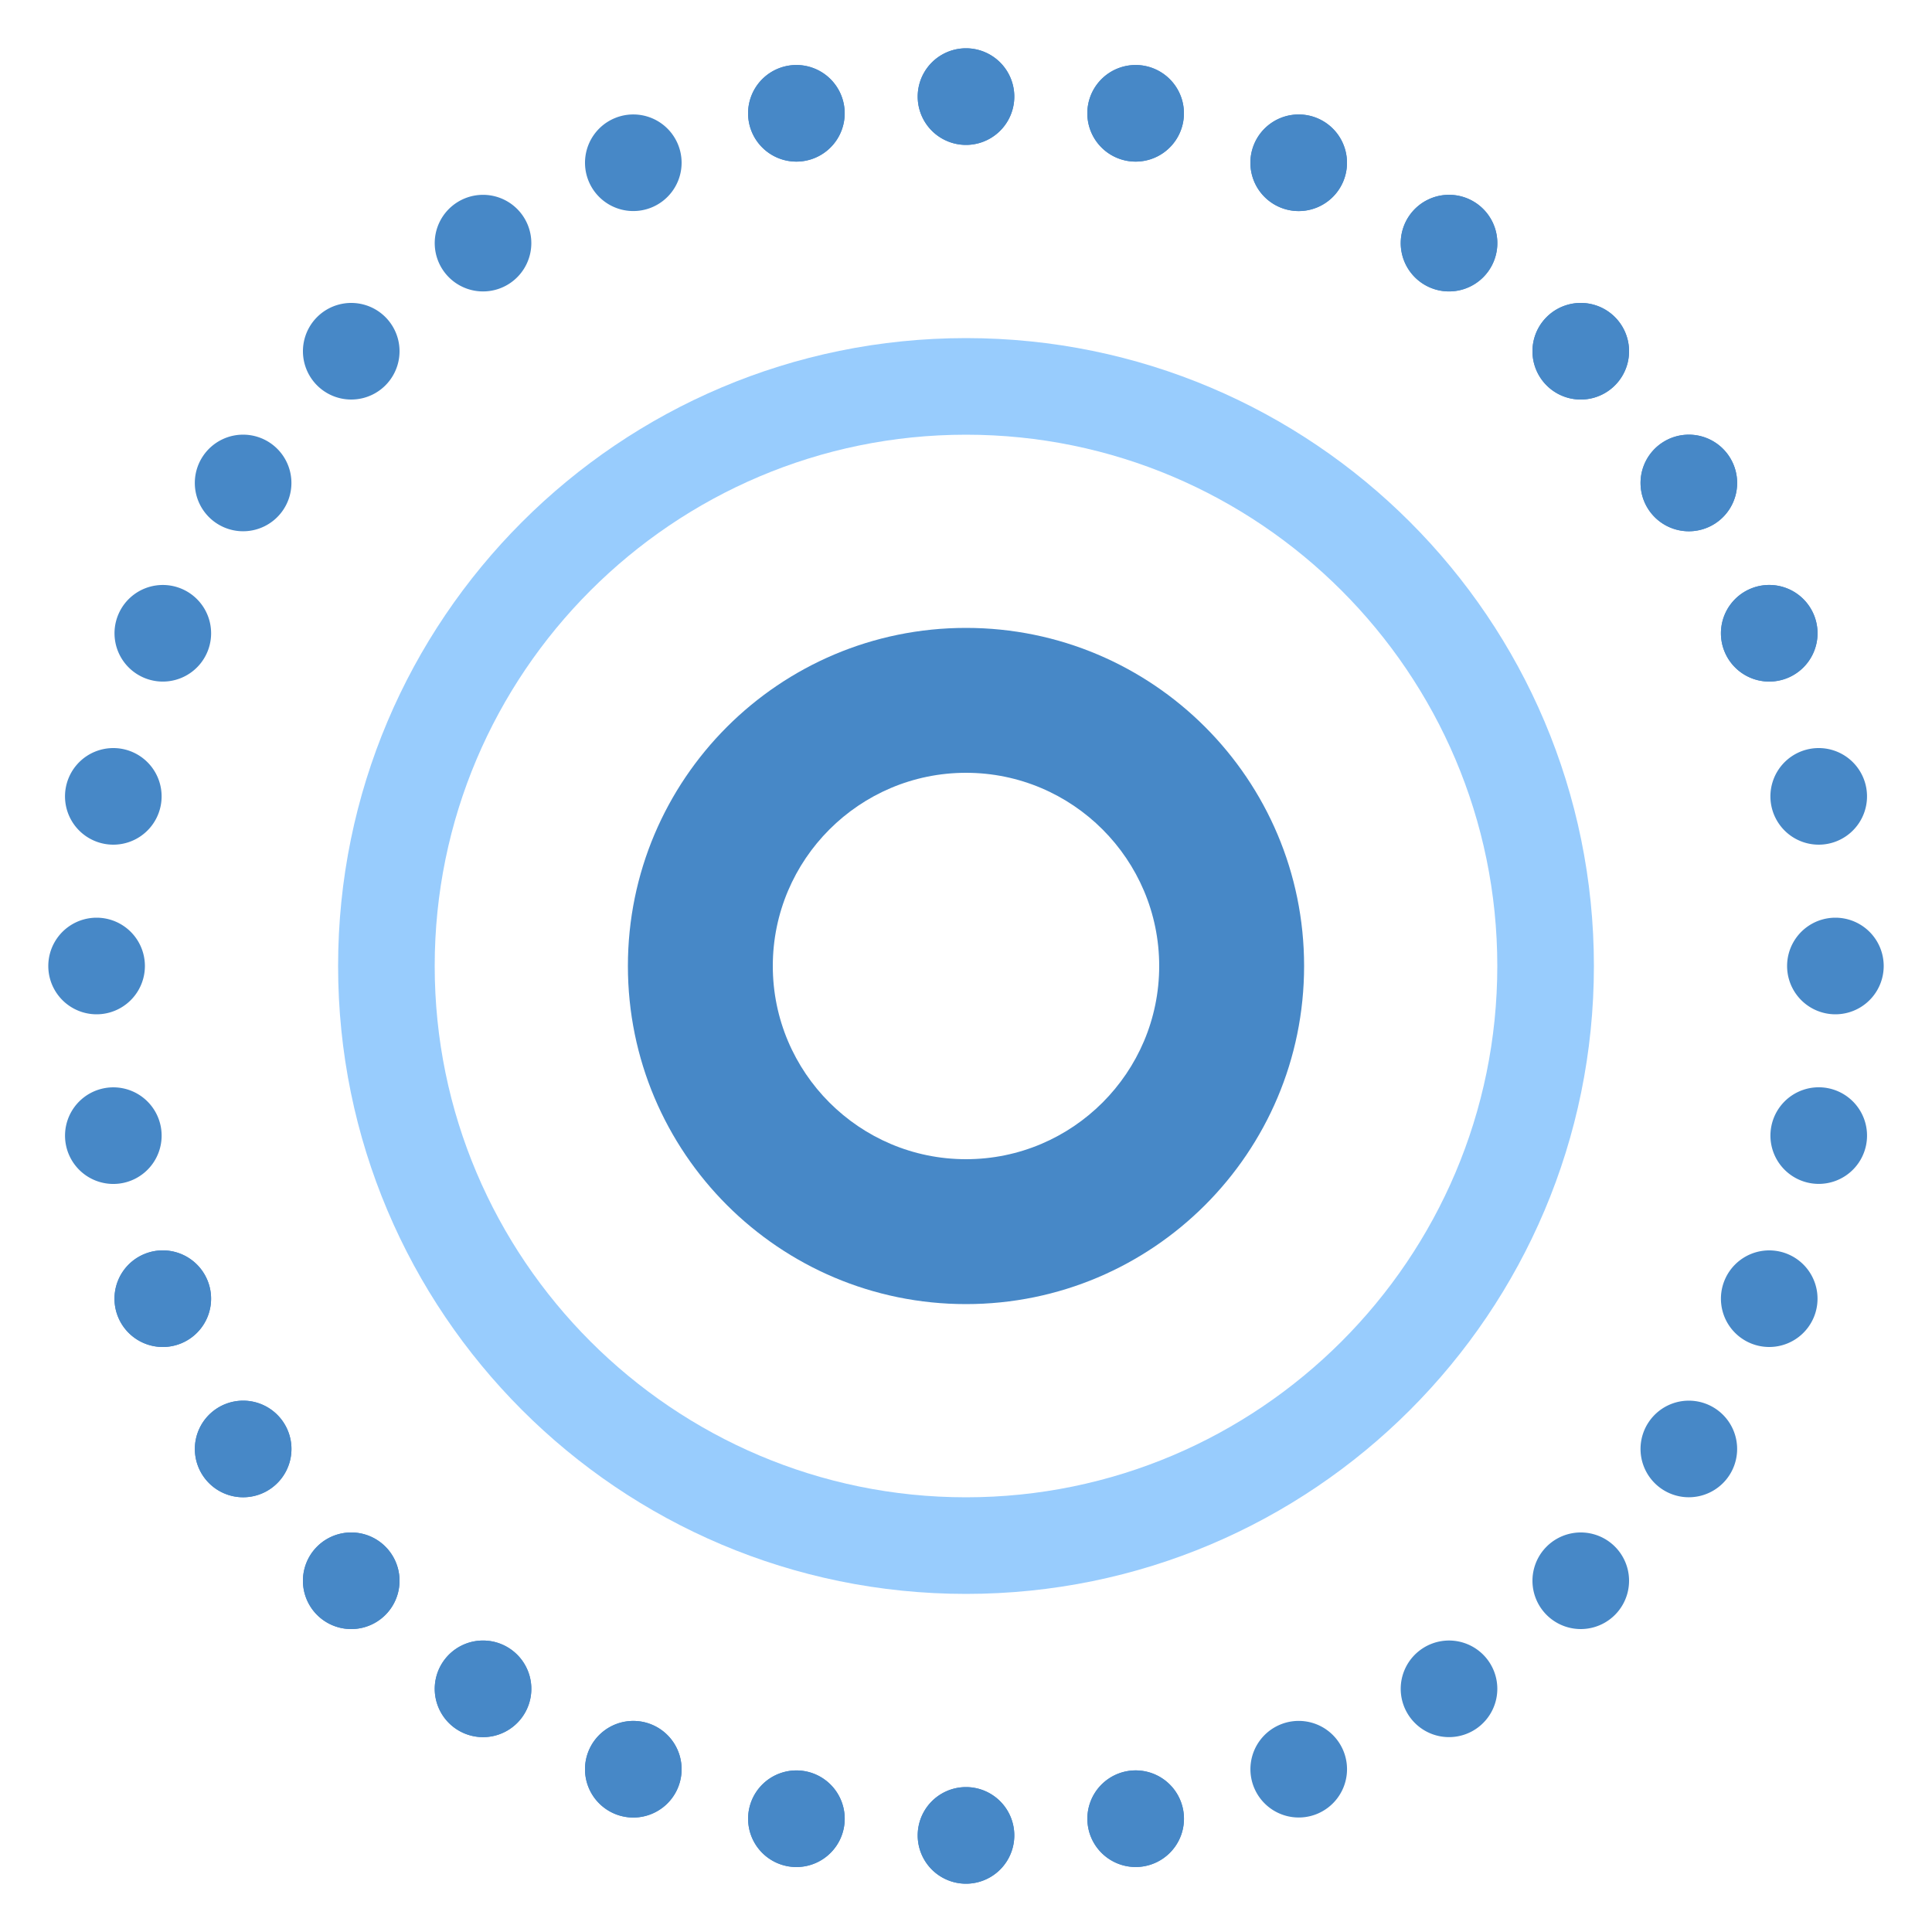 <svg xmlns="http://www.w3.org/2000/svg" viewBox="0 0 40 40" width="500px" height="500px"><path fill="#4788c7" d="M20,16c2.206,0,4,1.794,4,4s-1.794,4-4,4s-4-1.794-4-4S17.794,16,20,16 M20,13 c-3.866,0-7,3.134-7,7s3.134,7,7,7s7-3.134,7-7S23.866,13,20,13L20,13z"/><path fill="#98ccfd" d="M20,9c6.065,0,11,4.935,11,11s-4.935,11-11,11S9,26.065,9,20S13.935,9,20,9 M20,7 C12.82,7,7,12.82,7,20s5.82,13,13,13s13-5.82,13-13S27.18,7,20,7L20,7z"/><path fill="#4788c7" d="M20 1A1 1 0 1 0 20 3 1 1 0 1 0 20 1zM20 37A1 1 0 1 0 20 39 1 1 0 1 0 20 37z"/><path fill="#4788c7" d="M20 1A1 1 0 1 0 20 3 1 1 0 1 0 20 1zM20 37A1 1 0 1 0 20 39 1 1 0 1 0 20 37zM38 19A1 1 0 1 0 38 21 1 1 0 1 0 38 19zM2 19A1 1 0 1 0 2 21 1 1 0 1 0 2 19z"/><path fill="#4788c7" d="M32.728 6.272A1 1 0 1 0 32.728 8.272A1 1 0 1 0 32.728 6.272Z" transform="rotate(-45.001 32.728 7.272)"/><path fill="#4788c7" d="M7.272 31.728A1 1 0 1 0 7.272 33.728A1 1 0 1 0 7.272 31.728Z" transform="rotate(-45.001 7.272 32.728)"/><path fill="#4788c7" d="M32.728 6.272A1 1 0 1 0 32.728 8.272A1 1 0 1 0 32.728 6.272Z" transform="rotate(-45.001 32.728 7.272)"/><path fill="#4788c7" d="M7.272 31.728A1 1 0 1 0 7.272 33.728A1 1 0 1 0 7.272 31.728Z" transform="rotate(-45.001 7.272 32.728)"/><path fill="#4788c7" d="M32.728 31.728A1 1 0 1 0 32.728 33.728A1 1 0 1 0 32.728 31.728Z" transform="rotate(-45.001 32.728 32.728)"/><path fill="#4788c7" d="M7.272 6.272A1 1 0 1 0 7.272 8.272A1 1 0 1 0 7.272 6.272Z" transform="rotate(-45.001 7.272 7.272)"/><path fill="#4788c7" d="M26.888 2.37A1 1 0 1 0 26.888 4.37A1 1 0 1 0 26.888 2.37Z" transform="rotate(-67.5 26.888 3.37)"/><path fill="#4788c7" d="M13.112 35.63A1 1 0 1 0 13.112 37.63A1 1 0 1 0 13.112 35.63Z" transform="rotate(-67.5 13.112 36.63)"/><path fill="#4788c7" d="M26.888 2.37A1 1 0 1 0 26.888 4.37A1 1 0 1 0 26.888 2.37Z" transform="rotate(-67.5 26.888 3.37)"/><path fill="#4788c7" d="M13.112 35.63A1 1 0 1 0 13.112 37.63A1 1 0 1 0 13.112 35.63Z" transform="rotate(-67.5 13.112 36.63)"/><path fill="#4788c7" d="M36.63 25.888A1 1 0 1 0 36.63 27.888A1 1 0 1 0 36.63 25.888Z" transform="rotate(-67.5 36.63 26.888)"/><path fill="#4788c7" d="M3.37 12.112A1 1 0 1 0 3.37 14.112A1 1 0 1 0 3.37 12.112Z" transform="rotate(-67.5 3.37 13.111)"/><path fill="#4788c7" d="M36.63 12.112A1 1 0 1 0 36.63 14.112A1 1 0 1 0 36.63 12.112Z" transform="rotate(-22.5 36.628 13.111)"/><path fill="#4788c7" d="M3.37 25.888A1 1 0 1 0 3.37 27.888A1 1 0 1 0 3.37 25.888Z" transform="rotate(-22.5 3.37 26.887)"/><path fill="#4788c7" d="M36.63 12.112A1 1 0 1 0 36.63 14.112A1 1 0 1 0 36.63 12.112Z" transform="rotate(-22.5 36.628 13.111)"/><path fill="#4788c7" d="M3.37 25.888A1 1 0 1 0 3.37 27.888A1 1 0 1 0 3.37 25.888Z" transform="rotate(-22.5 3.37 26.887)"/><path fill="#4788c7" d="M26.888 35.63A1 1 0 1 0 26.888 37.63A1 1 0 1 0 26.888 35.63Z" transform="rotate(-22.5 26.887 36.628)"/><path fill="#4788c7" d="M13.112 2.37A1 1 0 1 0 13.112 4.37A1 1 0 1 0 13.112 2.37Z" transform="rotate(-22.5 13.111 3.37)"/><path fill="#4788c7" d="M16.488 1.346A1 1 0 1 0 16.488 3.346A1 1 0 1 0 16.488 1.346Z" transform="rotate(-11.246 16.488 2.344)"/><path fill="#4788c7" d="M23.512 36.654A1 1 0 1 0 23.512 38.654A1 1 0 1 0 23.512 36.654Z" transform="rotate(-11.246 23.514 37.65)"/><path fill="#4788c7" d="M16.488 1.346A1 1 0 1 0 16.488 3.346A1 1 0 1 0 16.488 1.346Z" transform="rotate(-11.246 16.488 2.344)"/><path fill="#4788c7" d="M23.512 36.654A1 1 0 1 0 23.512 38.654A1 1 0 1 0 23.512 36.654Z" transform="rotate(-11.246 23.514 37.65)"/><path fill="#4788c7" d="M37.654 15.488A1 1 0 1 0 37.654 17.488A1 1 0 1 0 37.654 15.488Z" transform="rotate(-11.246 37.654 16.485)"/><path fill="#4788c7" d="M2.346 22.512A1 1 0 1 0 2.346 24.512A1 1 0 1 0 2.346 22.512Z" transform="rotate(-11.246 2.348 23.51)"/><path fill="#4788c7" d="M30 4.034A1 1 0 1 0 30 6.034A1 1 0 1 0 30 4.034Z" transform="rotate(-56.25 30 5.033)"/><path fill="#4788c7" d="M10 33.966A1 1 0 1 0 10 35.966A1 1 0 1 0 10 33.966Z" transform="rotate(-56.25 10 34.965)"/><path fill="#4788c7" d="M30 4.034A1 1 0 1 0 30 6.034A1 1 0 1 0 30 4.034Z" transform="rotate(-56.25 30 5.033)"/><path fill="#4788c7" d="M10 33.966A1 1 0 1 0 10 35.966A1 1 0 1 0 10 33.966Z" transform="rotate(-56.25 10 34.965)"/><path fill="#4788c7" d="M34.966 29A1 1 0 1 0 34.966 31A1 1 0 1 0 34.966 29Z" transform="rotate(-56.25 34.965 30)"/><path fill="#4788c7" d="M5.034 9A1 1 0 1 0 5.034 11A1 1 0 1 0 5.034 9Z" transform="rotate(-56.25 5.033 10)"/><path fill="#4788c7" d="M23.512 1.346A1 1 0 1 0 23.512 3.346A1 1 0 1 0 23.512 1.346Z" transform="rotate(-78.749 23.512 2.346)"/><path fill="#4788c7" d="M16.488 36.654A1 1 0 1 0 16.488 38.654A1 1 0 1 0 16.488 36.654Z" transform="rotate(-78.749 16.489 37.654)"/><path fill="#4788c7" d="M23.512 1.346A1 1 0 1 0 23.512 3.346A1 1 0 1 0 23.512 1.346Z" transform="rotate(-78.749 23.512 2.346)"/><path fill="#4788c7" d="M16.488 36.654A1 1 0 1 0 16.488 38.654A1 1 0 1 0 16.488 36.654Z" transform="rotate(-78.749 16.489 37.654)"/><path fill="#4788c7" d="M37.654 22.512A1 1 0 1 0 37.654 24.512A1 1 0 1 0 37.654 22.512Z" transform="rotate(-78.749 37.654 23.511)"/><path fill="#4788c7" d="M2.346 15.488A1 1 0 1 0 2.346 17.488A1 1 0 1 0 2.346 15.488Z" transform="rotate(-78.749 2.346 16.488)"/><path fill="#4788c7" d="M34.966 9A1 1 0 1 0 34.966 11A1 1 0 1 0 34.966 9Z" transform="rotate(-33.75 34.965 10)"/><path fill="#4788c7" d="M5.034 29A1 1 0 1 0 5.034 31A1 1 0 1 0 5.034 29Z" transform="rotate(-33.75 5.033 29.999)"/><path fill="#4788c7" d="M34.966 9A1 1 0 1 0 34.966 11A1 1 0 1 0 34.966 9Z" transform="rotate(-33.75 34.965 10)"/><path fill="#4788c7" d="M5.034 29A1 1 0 1 0 5.034 31A1 1 0 1 0 5.034 29Z" transform="rotate(-33.75 5.033 29.999)"/><path fill="#4788c7" d="M30 33.966A1 1 0 1 0 30 35.966A1 1 0 1 0 30 33.966Z" transform="rotate(-33.75 29.999 34.965)"/><path fill="#4788c7" d="M10 4.034A1 1 0 1 0 10 6.034A1 1 0 1 0 10 4.034Z" transform="rotate(-33.75 10 5.033)"/></svg>